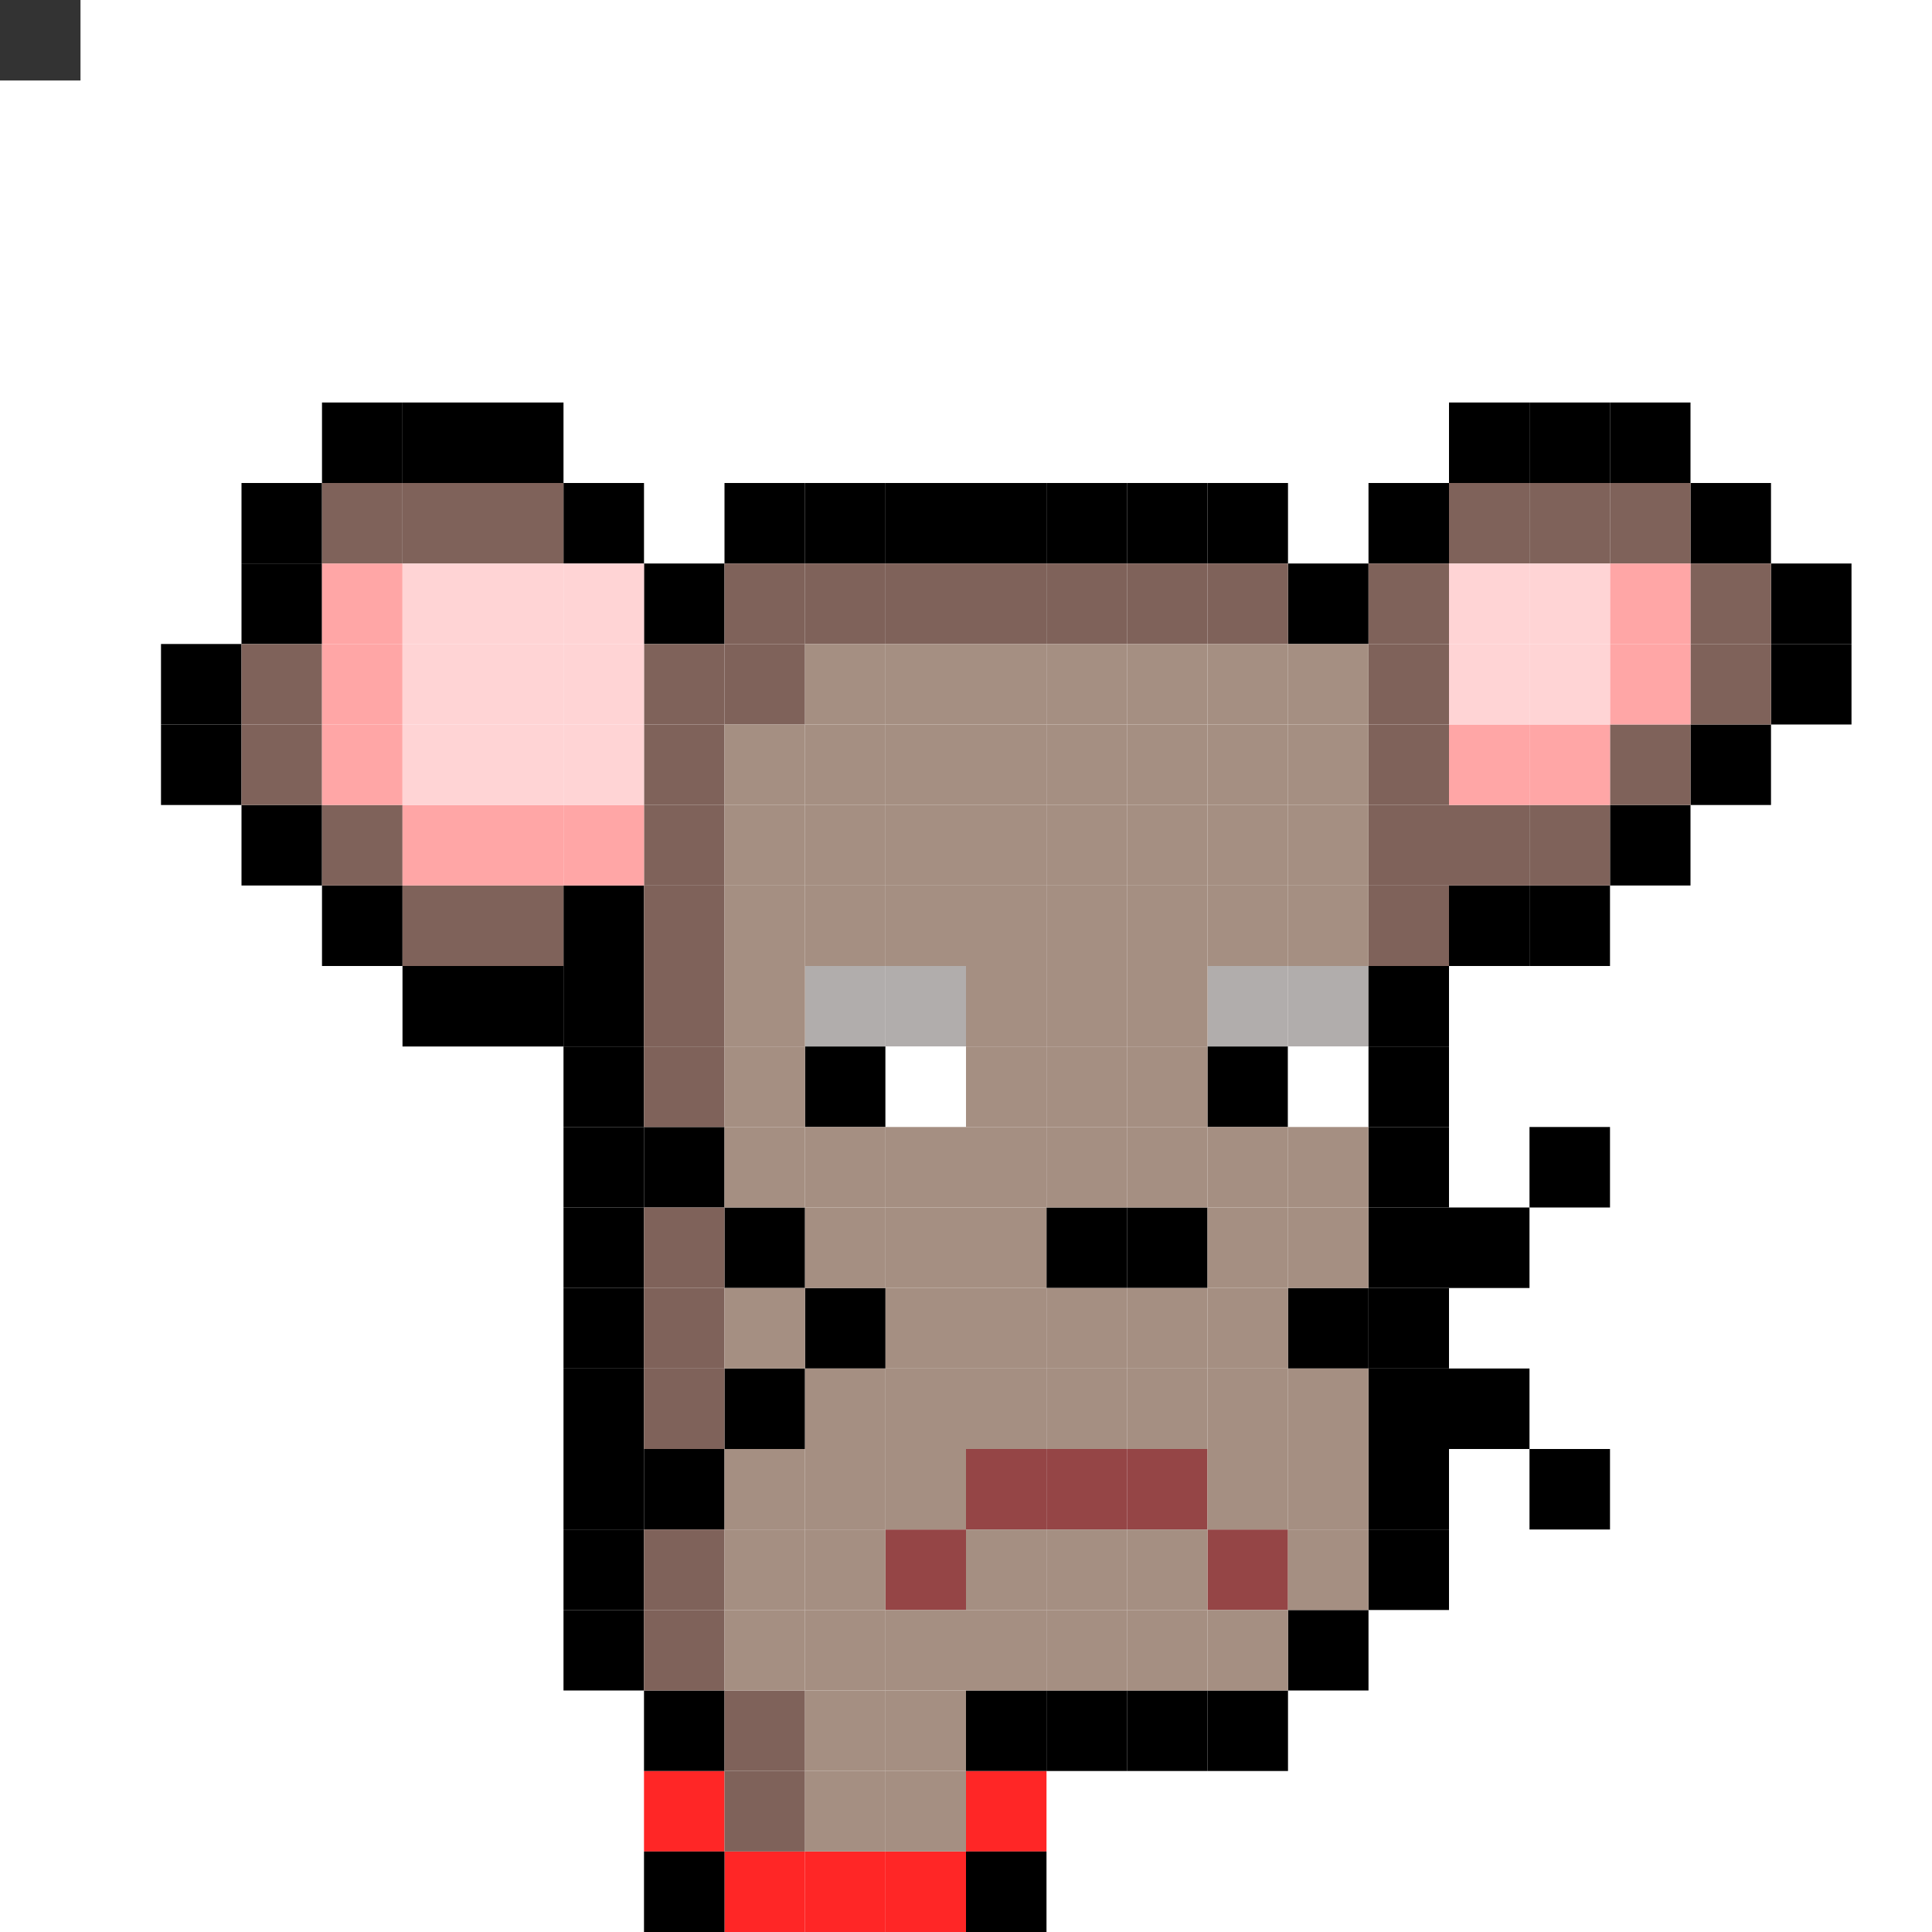<svg id="mouse-svg" xmlns="http://www.w3.org/2000/svg" preserveAspectRatio="xMinYMin meet" viewBox="0 0 24 24"><rect x="0" y="0" width="24" height="24" fill="#333333" stroke="none"/> <rect class='c00' x='16' y='16'/><rect class='c00' x='17' y='16'/><rect class='c00' x='18' y='15'/><rect class='c00' x='19' y='14'/><rect class='c00' x='18' y='17'/><rect class='c00' x='19' y='18'/><rect class='c00' x='10' y='16'/><rect class='c00' x='9' y='15'/><rect class='c00' x='8' y='14'/><rect class='c00' x='9' y='17'/><rect class='c00' x='8' y='18'/><rect class='c41' x='11' y='23'/><rect class='c41' x='10' y='23'/><rect class='c41' x='9' y='23'/><rect class='c41' x='12' y='22'/><rect class='c41' x='8' y='22'/><rect class='c01' x='11' y='12'/><rect class='c01' x='10' y='12'/><rect class='c01' x='15' y='12'/><rect class='c01' x='16' y='12'/><rect class='c00' x='10' y='13'/><rect class='c00' x='15' y='13'/><rect class='c38' x='11' y='13'/><rect class='c38' x='16' y='13'/><rect class='c39' x='15' y='19'/><rect class='c39' x='11' y='19'/><rect class='c39' x='12' y='18'/><rect class='c39' x='13' y='18'/><rect class='c39' x='14' y='18'/><rect class='c00' x='13' y='15'/><rect class='c00' x='14' y='15'/><rect class='c00' x='8' y='21'/><rect class='c00' x='8' y='23'/><rect class='c00' x='7' y='20'/><rect class='c00' x='7' y='19'/><rect class='c00' x='7' y='18'/><rect class='c00' x='7' y='17'/><rect class='c00' x='7' y='16'/><rect class='c00' x='7' y='15'/><rect class='c00' x='7' y='14'/><rect class='c00' x='7' y='13'/><rect class='c00' x='7' y='12'/><rect class='c00' x='7' y='11'/><rect class='c00' x='6' y='12'/><rect class='c00' x='5' y='12'/><rect class='c00' x='4' y='11'/><rect class='c00' x='3' y='10'/><rect class='c00' x='2' y='9'/><rect class='c00' x='2' y='8'/><rect class='c00' x='3' y='7'/><rect class='c00' x='3' y='6'/><rect class='c00' x='4' y='5'/><rect class='c00' x='5' y='5'/><rect class='c00' x='6' y='5'/><rect class='c00' x='7' y='6'/><rect class='c00' x='8' y='7'/><rect class='c00' x='9' y='6'/><rect class='c00' x='10' y='6'/><rect class='c00' x='11' y='6'/><rect class='c00' x='12' y='6'/><rect class='c00' x='13' y='6'/><rect class='c00' x='14' y='6'/><rect class='c00' x='15' y='6'/><rect class='c00' x='16' y='7'/><rect class='c00' x='17' y='6'/><rect class='c00' x='18' y='5'/><rect class='c00' x='19' y='5'/><rect class='c00' x='20' y='5'/><rect class='c00' x='21' y='6'/><rect class='c00' x='22' y='7'/><rect class='c00' x='22' y='8'/><rect class='c00' x='21' y='9'/><rect class='c00' x='20' y='10'/><rect class='c00' x='19' y='11'/><rect class='c00' x='18' y='11'/><rect class='c00' x='17' y='12'/><rect class='c00' x='17' y='13'/><rect class='c00' x='17' y='14'/><rect class='c00' x='17' y='15'/><rect class='c00' x='17' y='17'/><rect class='c00' x='17' y='18'/><rect class='c00' x='17' y='19'/><rect class='c00' x='16' y='20'/><rect class='c00' x='15' y='21'/><rect class='c00' x='14' y='21'/><rect class='c00' x='13' y='21'/><rect class='c00' x='12' y='21'/><rect class='c00' x='12' y='23'/><rect class='c07' x='9' y='21'/><rect class='c07' x='9' y='22'/><rect class='c07' x='8' y='20'/><rect class='c07' x='8' y='19'/><rect class='c07' x='8' y='17'/><rect class='c07' x='8' y='16'/><rect class='c07' x='8' y='15'/><rect class='c07' x='8' y='13'/><rect class='c07' x='8' y='12'/><rect class='c07' x='8' y='11'/><rect class='c07' x='8' y='10'/><rect class='c07' x='8' y='9'/><rect class='c07' x='8' y='8'/><rect class='c07' x='9' y='8'/><rect class='c07' x='9' y='7'/><rect class='c07' x='10' y='7'/><rect class='c07' x='11' y='7'/><rect class='c07' x='12' y='7'/><rect class='c07' x='13' y='7'/><rect class='c07' x='14' y='7'/><rect class='c07' x='15' y='7'/><rect class='c07' x='17' y='7'/><rect class='c07' x='17' y='8'/><rect class='c07' x='17' y='9'/><rect class='c07' x='17' y='10'/><rect class='c07' x='17' y='11'/><rect class='c07' x='18' y='10'/><rect class='c07' x='19' y='10'/><rect class='c07' x='20' y='9'/><rect class='c07' x='21' y='7'/><rect class='c07' x='21' y='8'/><rect class='c07' x='20' y='6'/><rect class='c07' x='19' y='6'/><rect class='c07' x='18' y='6'/><rect class='c07' x='6' y='6'/><rect class='c07' x='5' y='6'/><rect class='c07' x='4' y='6'/><rect class='c07' x='3' y='8'/><rect class='c07' x='3' y='9'/><rect class='c07' x='4' y='10'/><rect class='c07' x='5' y='11'/><rect class='c07' x='6' y='11'/><rect class='c03' x='4' y='7'/><rect class='c03' x='4' y='8'/><rect class='c03' x='4' y='9'/><rect class='c03' x='5' y='10'/><rect class='c03' x='6' y='10'/><rect class='c03' x='7' y='10'/><rect class='c03' x='20' y='7'/><rect class='c03' x='20' y='8'/><rect class='c03' x='19' y='9'/><rect class='c03' x='18' y='9'/><rect class='c04' x='5' y='7'/><rect class='c04' x='6' y='7'/><rect class='c04' x='7' y='7'/><rect class='c04' x='7' y='8'/><rect class='c04' x='7' y='9'/><rect class='c04' x='5' y='8'/><rect class='c04' x='6' y='8'/><rect class='c04' x='6' y='9'/><rect class='c04' x='5' y='9'/><rect class='c04' x='18' y='7'/><rect class='c04' x='19' y='7'/><rect class='c04' x='19' y='8'/><rect class='c04' x='18' y='8'/><rect class='c08' x='10' y='8'/><rect class='c08' x='11' y='8'/><rect class='c08' x='12' y='8'/><rect class='c08' x='13' y='8'/><rect class='c08' x='14' y='8'/><rect class='c08' x='15' y='8'/><rect class='c08' x='16' y='8'/><rect class='c08' x='16' y='9'/><rect class='c08' x='16' y='10'/><rect class='c08' x='16' y='11'/><rect class='c08' x='16' y='14'/><rect class='c08' x='16' y='15'/><rect class='c08' x='16' y='17'/><rect class='c08' x='16' y='18'/><rect class='c08' x='16' y='19'/><rect class='c08' x='15' y='18'/><rect class='c08' x='15' y='17'/><rect class='c08' x='15' y='16'/><rect class='c08' x='15' y='15'/><rect class='c08' x='15' y='14'/><rect class='c08' x='15' y='11'/><rect class='c08' x='15' y='10'/><rect class='c08' x='15' y='9'/><rect class='c08' x='14' y='9'/><rect class='c08' x='14' y='10'/><rect class='c08' x='14' y='11'/><rect class='c08' x='14' y='12'/><rect class='c08' x='14' y='13'/><rect class='c08' x='14' y='14'/><rect class='c08' x='14' y='16'/><rect class='c08' x='14' y='17'/><rect class='c08' x='14' y='19'/><rect class='c08' x='13' y='19'/><rect class='c08' x='13' y='17'/><rect class='c08' x='13' y='16'/><rect class='c08' x='13' y='14'/><rect class='c08' x='13' y='13'/><rect class='c08' x='13' y='12'/><rect class='c08' x='13' y='11'/><rect class='c08' x='13' y='10'/><rect class='c08' x='13' y='9'/><rect class='c08' x='12' y='9'/><rect class='c08' x='12' y='10'/><rect class='c08' x='12' y='11'/><rect class='c08' x='12' y='12'/><rect class='c08' x='12' y='13'/><rect class='c08' x='12' y='14'/><rect class='c08' x='12' y='15'/><rect class='c08' x='12' y='16'/><rect class='c08' x='12' y='17'/><rect class='c08' x='12' y='19'/><rect class='c08' x='11' y='18'/><rect class='c08' x='11' y='17'/><rect class='c08' x='11' y='16'/><rect class='c08' x='11' y='15'/><rect class='c08' x='11' y='14'/><rect class='c08' x='11' y='11'/><rect class='c08' x='11' y='10'/><rect class='c08' x='11' y='9'/><rect class='c08' x='10' y='9'/><rect class='c08' x='10' y='10'/><rect class='c08' x='10' y='11'/><rect class='c08' x='10' y='14'/><rect class='c08' x='10' y='15'/><rect class='c08' x='10' y='17'/><rect class='c08' x='10' y='18'/><rect class='c08' x='10' y='19'/><rect class='c08' x='9' y='19'/><rect class='c08' x='9' y='18'/><rect class='c08' x='9' y='16'/><rect class='c08' x='9' y='14'/><rect class='c08' x='9' y='13'/><rect class='c08' x='9' y='12'/><rect class='c08' x='9' y='11'/><rect class='c08' x='9' y='10'/><rect class='c08' x='9' y='9'/><rect class='c08' x='9' y='20'/><rect class='c08' x='10' y='20'/><rect class='c08' x='11' y='20'/><rect class='c08' x='12' y='20'/><rect class='c08' x='13' y='20'/><rect class='c08' x='14' y='20'/><rect class='c08' x='15' y='20'/><rect class='c08' x='10' y='21'/><rect class='c08' x='11' y='21'/><rect class='c08' x='11' y='22'/><rect class='c08' x='10' y='22'/><style>rect{width:1px;height:1px;} #mouse-svg{shape-rendering: crispedges;} .c00{fill:#000000}.c01{fill:#B1ADAC}.c02{fill:#D7D7D7}.c03{fill:#FFA6A6}.c04{fill:#FFD4D5}.c05{fill:#B9AD95}.c06{fill:#E2D6BE}.c07{fill:#7F625A}.c08{fill:#A58F82}.c09{fill:#4B1E0B}.c10{fill:#6D2C10}.c11{fill:#D8D8D8}.c12{fill:#F5F5F5}.c13{fill:#433D4B}.c14{fill:#8D949C}.c15{fill:#05FF00}.c16{fill:#01C700}.c17{fill:#0B8F08}.c18{fill:#421C13}.c19{fill:#6B392A}.c20{fill:#A35E40}.c21{fill:#DCBD91}.c22{fill:#777777}.c23{fill:#848484}.c24{fill:#ABABAB}.c25{fill:#BABABA}.c26{fill:#C7C7C7}.c27{fill:#EAEAEA}.c28{fill:#0C76AA}.c29{fill:#0E97DB}.c30{fill:#10A4EC}.c31{fill:#13B0FF}.c32{fill:#2EB9FE}.c33{fill:#54CCFF}.c34{fill:#50C0F2}.c35{fill:#54CCFF}.c36{fill:#72DAFF}.c37{fill:#B6EAFF}.c38{fill:#FFFFFF}.c39{fill:#954546}.c40{fill:#0B87F7}.c41{fill:#FF2626}.c42{fill:#180F02}.c43{fill:#2B2319}.c44{fill:#FBDD4B}.c45{fill:#F5B923}.c46{fill:#CC8A18}.c47{fill:#3C2203}.c48{fill:#53320B}.c49{fill:#7B501D}.c50{fill:#FFE646}.c51{fill:#FFD627}.c52{fill:#F5B700}.c53{fill:#242424}.c54{fill:#4A4A4A}.c55{fill:#676767}.c56{fill:#F08306}.c57{fill:#FCA30E}.c58{fill:#FEBC0E}.c59{fill:#FBEC1C}.c60{fill:#14242F}.c61{fill:#B06837}.c62{fill:#8F4B0E}.c63{fill:#D88227}.c64{fill:#B06837}</style></svg>